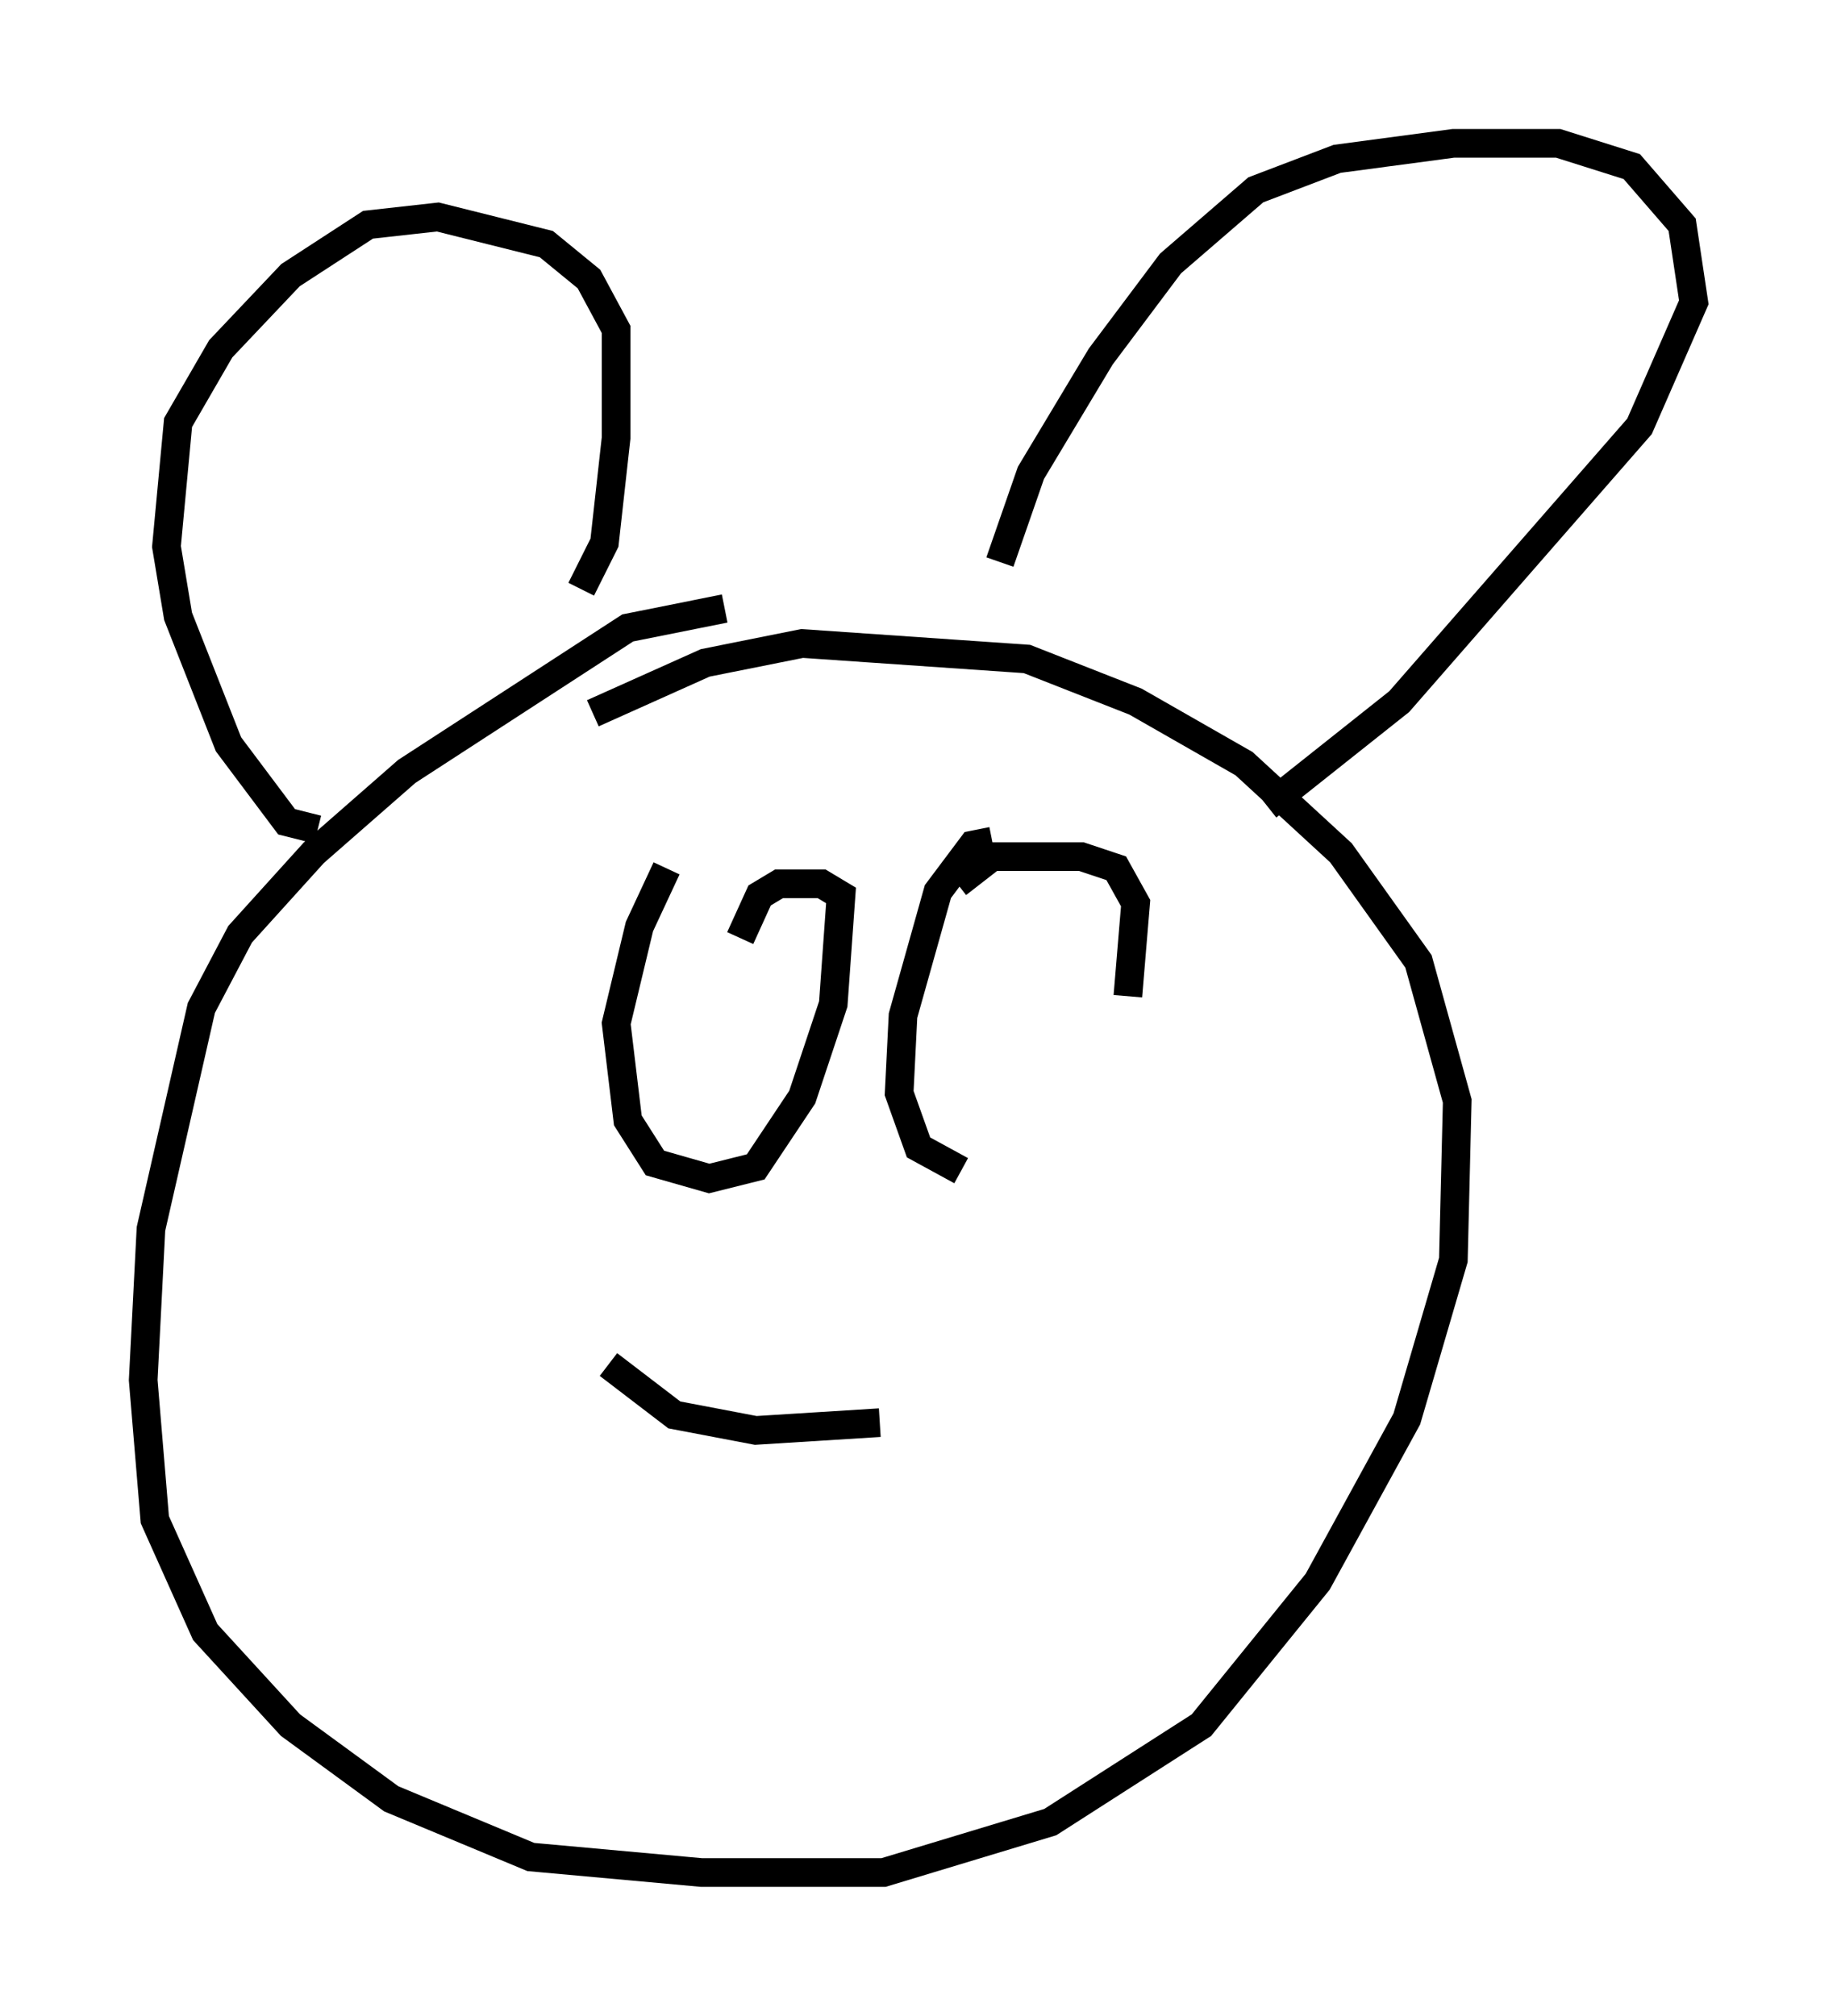 <?xml version="1.0" encoding="utf-8" ?>
<svg baseProfile="full" height="70.351" version="1.1" width="64.127" xmlns="http://www.w3.org/2000/svg" xmlns:ev="http://www.w3.org/2001/xml-events" xmlns:xlink="http://www.w3.org/1999/xlink"><defs /><rect fill="white" height="70.351" width="64.127" x="0" y="0" /><path d="M31.522, 22.456 m-6.225, -1.218 l-3.383, 0.677 -7.713, 5.007 l-3.248, 2.842 -2.571, 2.842 l-1.353, 2.571 -1.759, 7.713 l-0.271, 5.277 0.406, 4.871 l1.759, 3.924 2.977, 3.248 l3.518, 2.571 4.871, 2.03 l5.954, 0.541 6.36, 0.0 l5.819, -1.759 5.277, -3.383 l4.059, -5.007 3.112, -5.683 l1.624, -5.548 0.135, -5.548 l-1.353, -4.871 -2.706, -3.789 l-3.383, -3.112 -3.789, -2.165 l-3.789, -1.488 -7.848, -0.541 l-3.383, 0.677 -3.924, 1.759 m-0.406, -4.33 l0.812, -1.624 0.406, -3.654 l0.0, -3.789 -0.947, -1.759 l-1.488, -1.218 -3.789, -0.947 l-2.436, 0.271 -2.706, 1.759 l-2.436, 2.571 -1.488, 2.571 l-0.406, 4.33 0.406, 2.436 l1.759, 4.465 2.03, 2.706 l1.083, 0.271 m23.816, -9.337 l1.083, -3.112 2.436, -4.059 l2.436, -3.248 2.977, -2.571 l2.842, -1.083 4.059, -0.541 l3.654, 0.0 2.571, 0.812 l1.759, 2.03 0.406, 2.706 l-1.894, 4.33 -8.39, 9.607 l-4.601, 3.654 m-20.974, 2.165 l-0.947, 2.03 -0.812, 3.383 l0.406, 3.383 0.947, 1.488 l1.894, 0.541 1.624, -0.406 l1.624, -2.436 1.083, -3.248 l0.271, -3.789 -0.677, -0.406 l-1.488, 0.0 -0.677, 0.406 l-0.677, 1.488 m8.796, -3.383 l-0.677, 0.135 -1.218, 1.624 l-1.218, 4.33 -0.135, 2.706 l0.677, 1.894 1.488, 0.812 m5.819, -6.089 l0.271, -3.248 -0.677, -1.218 l-1.218, -0.406 -3.112, 0.0 l-1.218, 0.947 m-12.178, 16.779 l2.3, 1.759 2.842, 0.541 l4.33, -0.271 " fill="none" stroke="black" stroke-width="1" /></svg>